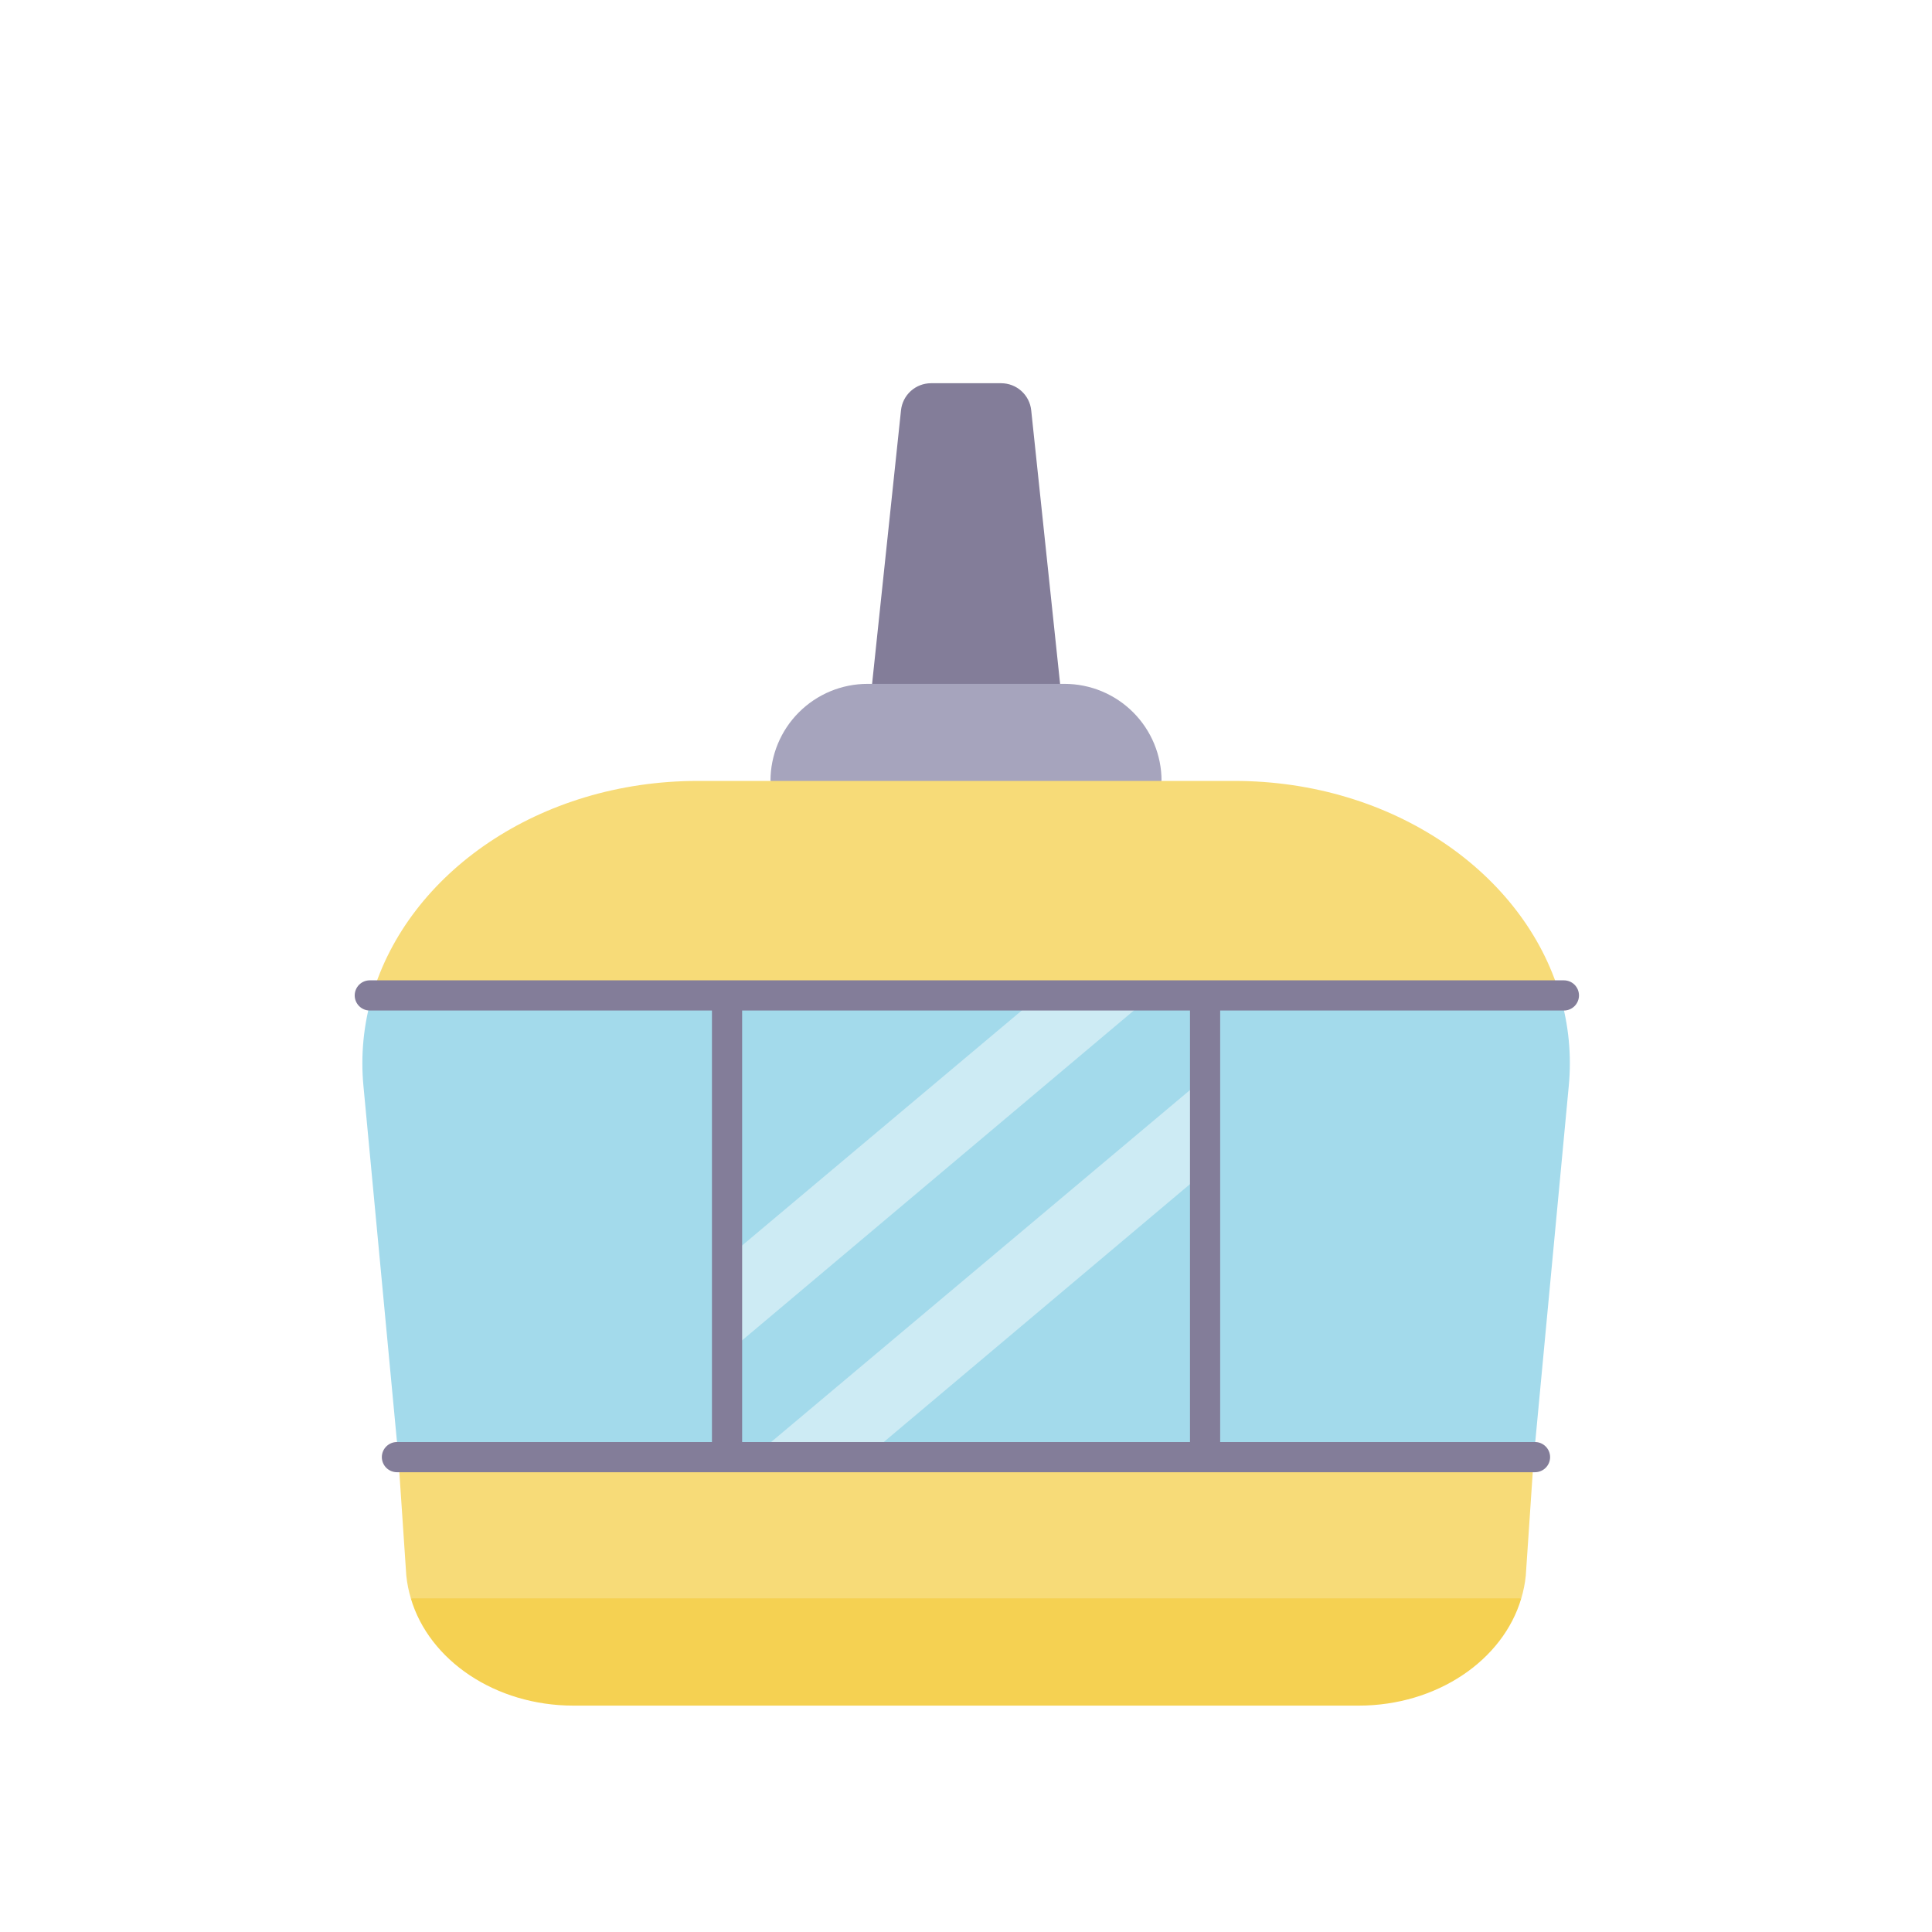 <svg width="64" height="64" viewBox="0 0 64 64" fill="none" xmlns="http://www.w3.org/2000/svg">
<g id="cable-car">
<g id="cable car">
<path id="Vector" d="M51.679 32.974L32.004 31.57L12.329 32.974C12.042 33.945 11.944 34.961 12.039 35.968L13.198 48.269L32.004 49.672L50.81 48.269L51.968 35.968C52.064 34.961 51.965 33.945 51.679 32.974Z" fill="#A3DAEB"/>
<path id="Vector_2" d="M24.082 44.823V41.679L34.441 32.975H38.153L24.082 44.823Z" fill="#CDEBF4"/>
<path id="Vector_3" d="M28.682 48.269H24.949L39.921 35.688V38.804L28.682 48.269Z" fill="#CDEBF4"/>
<path id="Vector_4" d="M18.999 56.501H45.004C47.594 56.501 49.79 55.002 50.394 52.948L32.002 50.418L13.609 52.948C14.213 55.002 16.409 56.501 18.999 56.501Z" fill="#F5D152"/>
<path id="Vector_5" d="M50.544 52.19L50.808 48.269H13.195L13.459 52.19C13.485 52.447 13.535 52.7 13.61 52.947H50.394C50.468 52.7 50.519 52.447 50.544 52.19Z" fill="#F7DB78"/>
<path id="Vector_6" d="M35.565 26.895H28.441L29.847 13.59C29.873 13.345 29.989 13.117 30.172 12.952C30.356 12.787 30.594 12.695 30.841 12.695H33.165C33.412 12.695 33.651 12.787 33.834 12.952C34.018 13.117 34.134 13.345 34.16 13.59L35.565 26.895Z" fill="#837D99"/>
<path id="Vector_7" d="M38.478 25.869C38.478 25.016 38.14 24.199 37.537 23.596C36.934 22.993 36.117 22.654 35.264 22.654H28.738C27.885 22.654 27.068 22.993 26.465 23.596C25.862 24.199 25.523 25.016 25.523 25.869L32.001 28.437L38.478 25.869Z" fill="#A6A4BD"/>
<path id="Vector_8" d="M40.887 25.869H23.119C17.867 25.869 13.52 28.923 12.328 32.975H51.678C50.486 28.923 46.139 25.869 40.887 25.869Z" fill="#F7DB78"/>
<path id="Vector_9" d="M50.849 47.769H40.42V33.475H51.806C51.938 33.475 52.066 33.422 52.16 33.328C52.253 33.234 52.306 33.107 52.306 32.975C52.306 32.842 52.253 32.715 52.16 32.621C52.066 32.527 51.938 32.475 51.806 32.475H12.25C12.117 32.475 11.99 32.527 11.896 32.621C11.803 32.715 11.75 32.842 11.75 32.975C11.75 33.107 11.803 33.234 11.896 33.328C11.99 33.422 12.117 33.475 12.25 33.475H23.584V47.769H13.149C13.017 47.769 12.89 47.822 12.796 47.916C12.702 48.009 12.649 48.136 12.649 48.269C12.649 48.402 12.702 48.529 12.796 48.623C12.89 48.716 13.017 48.769 13.149 48.769H50.849C50.981 48.769 51.109 48.716 51.202 48.623C51.296 48.529 51.349 48.402 51.349 48.269C51.349 48.136 51.296 48.009 51.202 47.916C51.109 47.822 50.981 47.769 50.849 47.769ZM24.584 33.475H39.42V47.769H24.584V33.475Z" fill="#837D99"/>
</g>
</g>
</svg>
